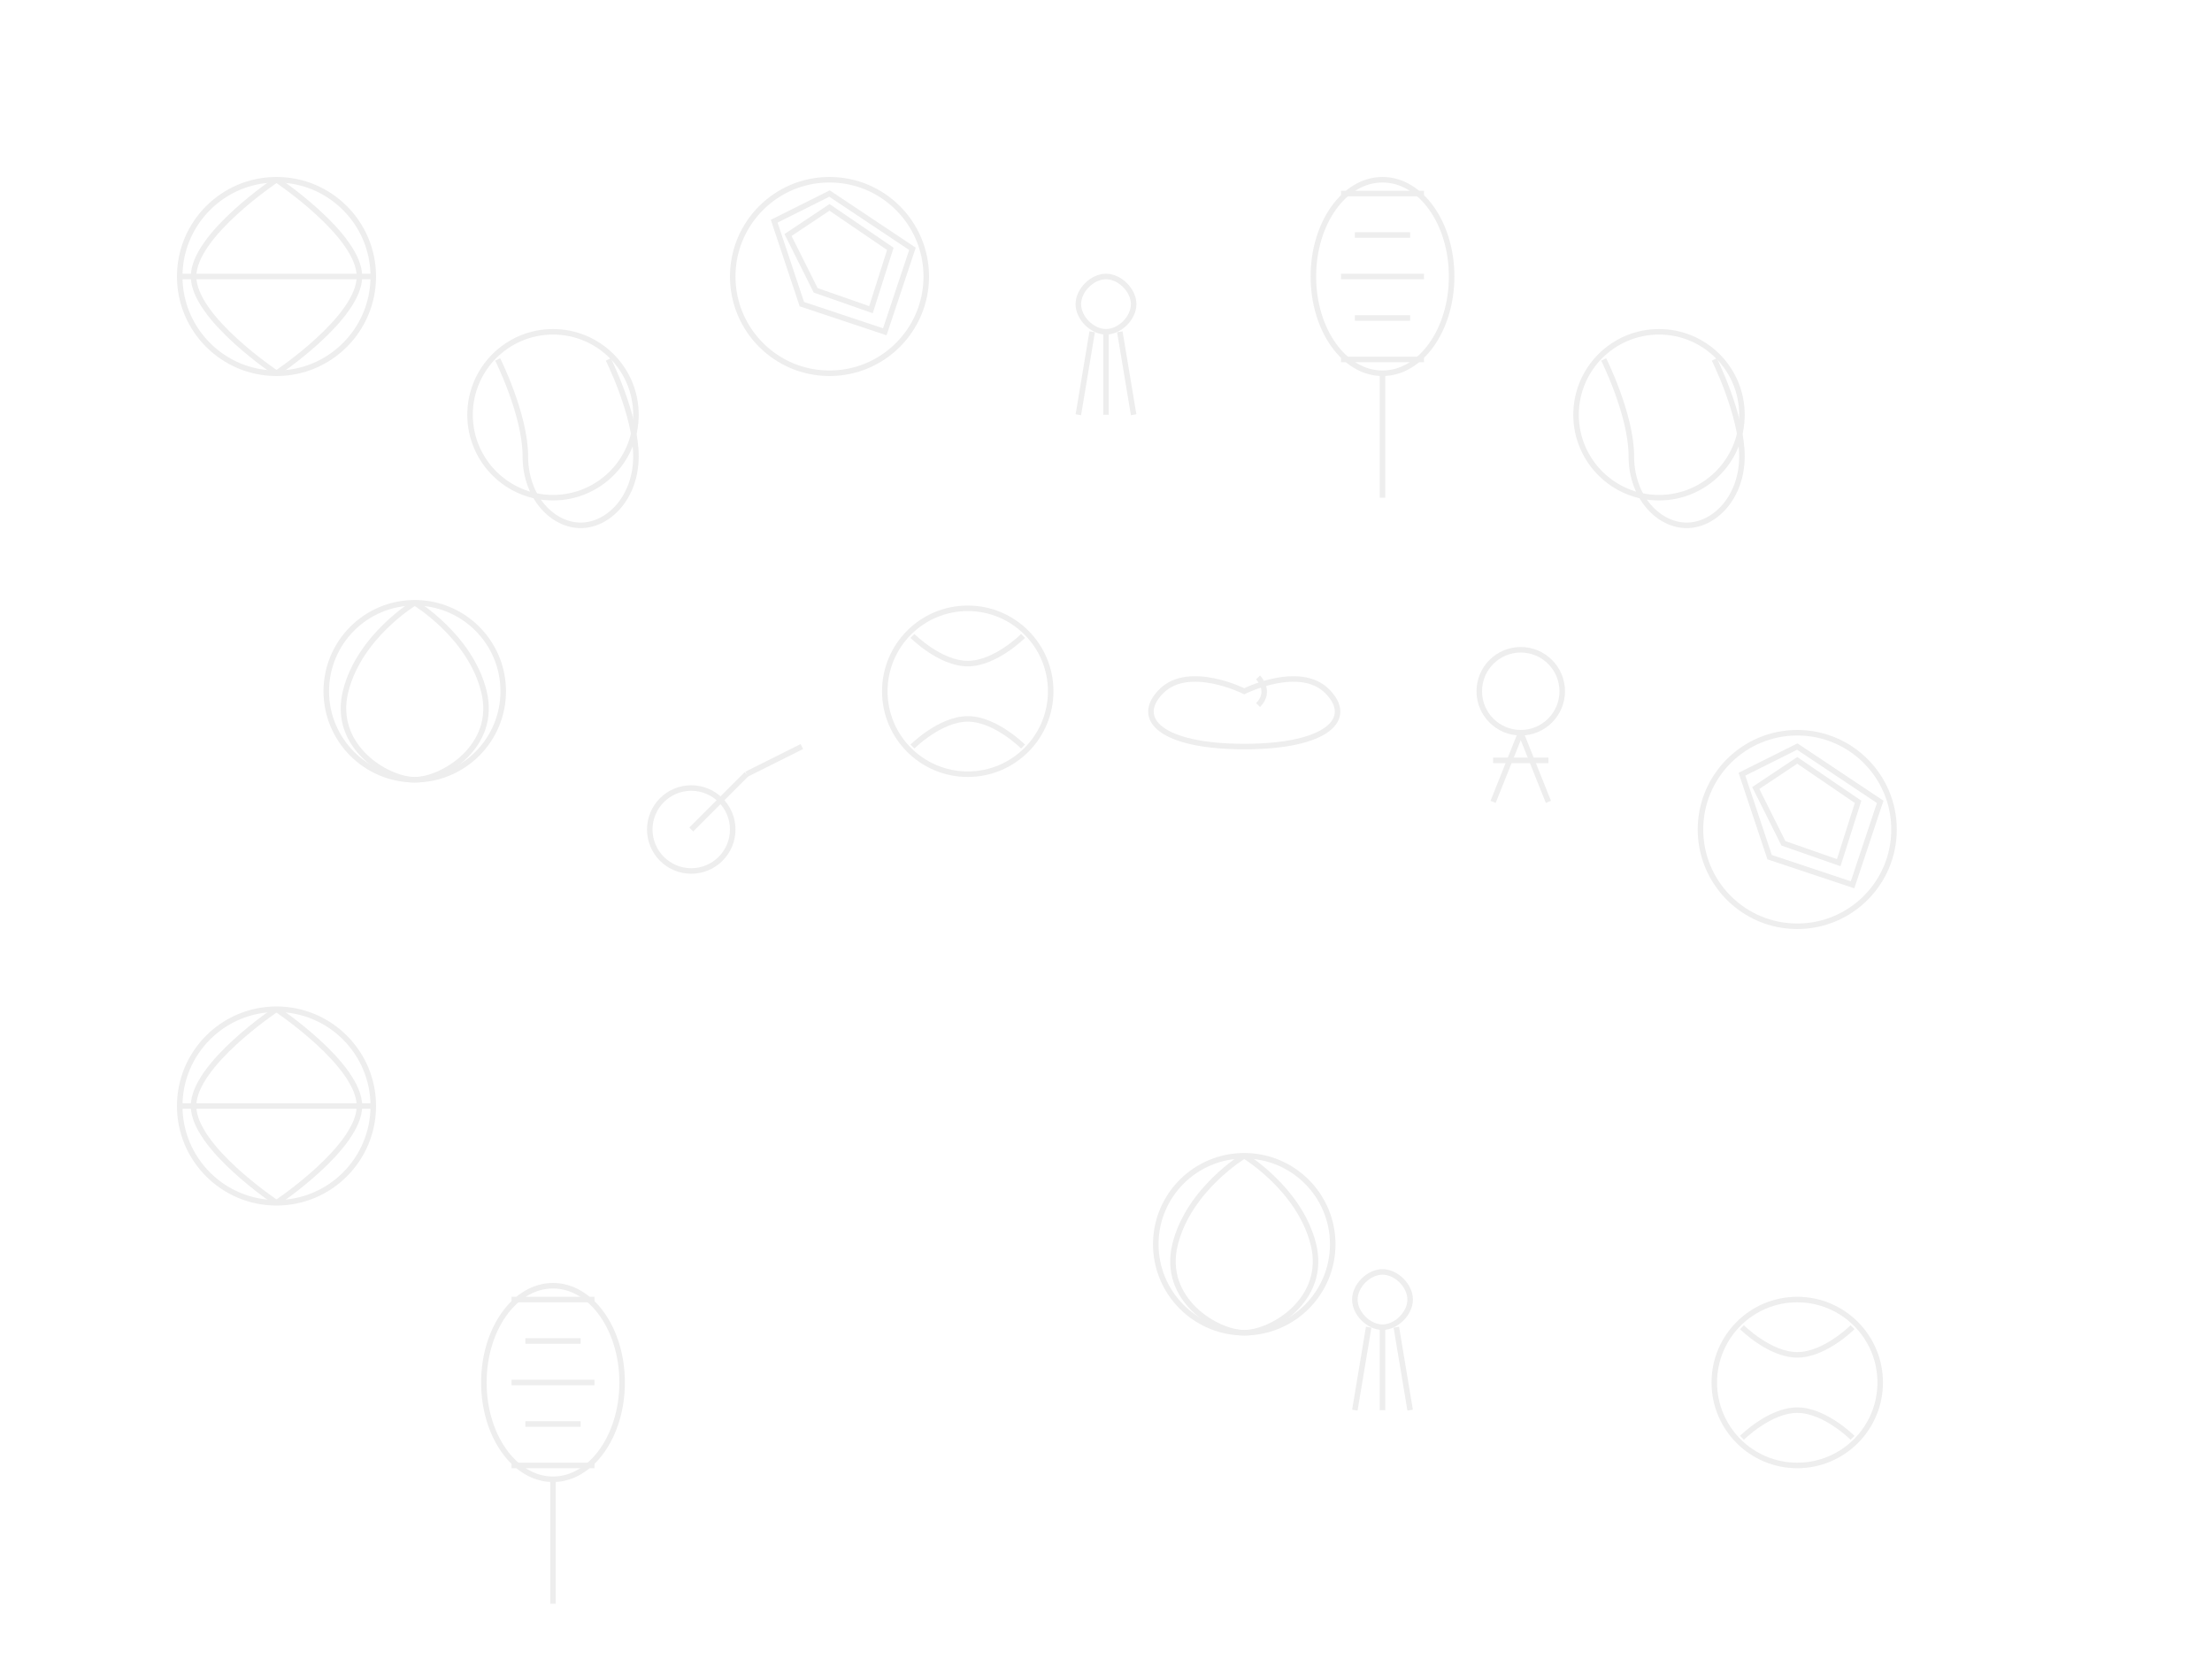 <?xml version="1.0" encoding="UTF-8"?>
<svg xmlns="http://www.w3.org/2000/svg" width="800" height="600" viewBox="0 0 800 600" fill="none">
  <!-- Basketball -->
  <g opacity="0.07">
    <circle cx="100" cy="100" r="35" stroke="currentColor" stroke-width="2" />
    <path d="M100 65C100 65 70 85 70 100C70 115 100 135 100 135" stroke="currentColor" stroke-width="2" />
    <path d="M100 65C100 65 130 85 130 100C130 115 100 135 100 135" stroke="currentColor" stroke-width="2" />
    <path d="M65 100H135" stroke="currentColor" stroke-width="2" />
  </g>
  
  <!-- Tennis Ball -->
  <g opacity="0.07">
    <circle cx="200" cy="150" r="30" stroke="currentColor" stroke-width="2" />
    <path d="M180 130C180 130 190 150 190 165C190 180 200 190 210 190C220 190 230 180 230 165C230 150 220 130 220 130" stroke="currentColor" stroke-width="2" />
  </g>
  
  <!-- Football/Soccer -->
  <g opacity="0.07">
    <circle cx="300" cy="100" r="35" stroke="currentColor" stroke-width="2" />
    <path d="M280 80L290 110L320 120L330 90L300 70L280 80Z" stroke="currentColor" stroke-width="2" />
    <path d="M285 85L295 105L315 112L322 90L300 75L285 85Z" stroke="currentColor" stroke-width="2" />
  </g>
  
  <!-- Volleyball -->
  <g opacity="0.07">
    <circle cx="150" cy="250" r="32" stroke="currentColor" stroke-width="2" />
    <path d="M150 218C150 218 130 230 125 250C120 270 140 282 150 282" stroke="currentColor" stroke-width="2" />
    <path d="M150 218C150 218 170 230 175 250C180 270 160 282 150 282" stroke="currentColor" stroke-width="2" />
  </g>
  
  <!-- Badminton Shuttlecock -->
  <g opacity="0.07">
    <path d="M400 120C405 120 410 115 410 110C410 105 405 100 400 100C395 100 390 105 390 110C390 115 395 120 400 120Z" stroke="currentColor" stroke-width="2" />
    <path d="M395 120L390 150" stroke="currentColor" stroke-width="2" />
    <path d="M400 120L400 150" stroke="currentColor" stroke-width="2" />
    <path d="M405 120L410 150" stroke="currentColor" stroke-width="2" />
  </g>
  
  <!-- Tennis Racket -->
  <g opacity="0.07">
    <ellipse cx="500" cy="100" rx="25" ry="35" stroke="currentColor" stroke-width="2" />
    <path d="M500 135L500 180" stroke="currentColor" stroke-width="2" />
    <path d="M485 100H515" stroke="currentColor" stroke-width="2" />
    <path d="M490 85H510" stroke="currentColor" stroke-width="2" />
    <path d="M490 115H510" stroke="currentColor" stroke-width="2" />
    <path d="M485 70H515" stroke="currentColor" stroke-width="2" />
    <path d="M485 130H515" stroke="currentColor" stroke-width="2" />
  </g>
  
  <!-- Golf -->
  <g opacity="0.07">
    <circle cx="250" cy="300" r="15" stroke="currentColor" stroke-width="2" />
    <path d="M270 280L250 300" stroke="currentColor" stroke-width="2" />
    <path d="M270 280L290 270" stroke="currentColor" stroke-width="2" />
  </g>
  
  <!-- Baseball -->
  <g opacity="0.07">
    <circle cx="350" cy="250" r="30" stroke="currentColor" stroke-width="2" />
    <path d="M330 230C330 230 340 240 350 240C360 240 370 230 370 230" stroke="currentColor" stroke-width="2" />
    <path d="M330 270C330 270 340 260 350 260C360 260 370 270 370 270" stroke="currentColor" stroke-width="2" />
  </g>
  
  <!-- Swimming -->
  <g opacity="0.07">
    <path d="M450 250C450 250 470 240 480 250C490 260 480 270 450 270C420 270 410 260 420 250C430 240 450 250 450 250Z" stroke="currentColor" stroke-width="2" />
    <path d="M455 245C455 245 460 250 455 255" stroke="currentColor" stroke-width="2" />
  </g>
  
  <!-- Running -->
  <g opacity="0.07">
    <circle cx="550" cy="250" r="15" stroke="currentColor" stroke-width="2" />
    <path d="M550 265L540 290" stroke="currentColor" stroke-width="2" />
    <path d="M550 265L560 290" stroke="currentColor" stroke-width="2" />
    <path d="M540 275L560 275" stroke="currentColor" stroke-width="2" />
  </g>
  
  <!-- Repeat patterns across the SVG -->
  <!-- Basketball -->
  <g opacity="0.07">
    <circle cx="100" cy="400" r="35" stroke="currentColor" stroke-width="2" />
    <path d="M100 365C100 365 70 385 70 400C70 415 100 435 100 435" stroke="currentColor" stroke-width="2" />
    <path d="M100 365C100 365 130 385 130 400C130 415 100 435 100 435" stroke="currentColor" stroke-width="2" />
    <path d="M65 400H135" stroke="currentColor" stroke-width="2" />
  </g>
  
  <!-- Tennis Ball -->
  <g opacity="0.07">
    <circle cx="600" cy="150" r="30" stroke="currentColor" stroke-width="2" />
    <path d="M580 130C580 130 590 150 590 165C590 180 600 190 610 190C620 190 630 180 630 165C630 150 620 130 620 130" stroke="currentColor" stroke-width="2" />
  </g>
  
  <!-- Football/Soccer -->
  <g opacity="0.07">
    <circle cx="650" cy="300" r="35" stroke="currentColor" stroke-width="2" />
    <path d="M630 280L640 310L670 320L680 290L650 270L630 280Z" stroke="currentColor" stroke-width="2" />
    <path d="M635 285L645 305L665 312L672 290L650 275L635 285Z" stroke="currentColor" stroke-width="2" />
  </g>
  
  <!-- Volleyball -->
  <g opacity="0.07">
    <circle cx="450" cy="450" r="32" stroke="currentColor" stroke-width="2" />
    <path d="M450 418C450 418 430 430 425 450C420 470 440 482 450 482" stroke="currentColor" stroke-width="2" />
    <path d="M450 418C450 418 470 430 475 450C480 470 460 482 450 482" stroke="currentColor" stroke-width="2" />
  </g>
  
  <!-- Badminton Shuttlecock -->
  <g opacity="0.07">
    <path d="M500 480C505 480 510 475 510 470C510 465 505 460 500 460C495 460 490 465 490 470C490 475 495 480 500 480Z" stroke="currentColor" stroke-width="2" />
    <path d="M495 480L490 510" stroke="currentColor" stroke-width="2" />
    <path d="M500 480L500 510" stroke="currentColor" stroke-width="2" />
    <path d="M505 480L510 510" stroke="currentColor" stroke-width="2" />
  </g>
  
  <!-- Tennis Racket -->
  <g opacity="0.07">
    <ellipse cx="200" cy="500" rx="25" ry="35" stroke="currentColor" stroke-width="2" />
    <path d="M200 535L200 580" stroke="currentColor" stroke-width="2" />
    <path d="M185 500H215" stroke="currentColor" stroke-width="2" />
    <path d="M190 485H210" stroke="currentColor" stroke-width="2" />
    <path d="M190 515H210" stroke="currentColor" stroke-width="2" />
    <path d="M185 470H215" stroke="currentColor" stroke-width="2" />
    <path d="M185 530H215" stroke="currentColor" stroke-width="2" />
  </g>
  
  <!-- Baseball -->
  <g opacity="0.07">
    <circle cx="650" cy="500" r="30" stroke="currentColor" stroke-width="2" />
    <path d="M630 480C630 480 640 490 650 490C660 490 670 480 670 480" stroke="currentColor" stroke-width="2" />
    <path d="M630 520C630 520 640 510 650 510C660 510 670 520 670 520" stroke="currentColor" stroke-width="2" />
  </g>
</svg>